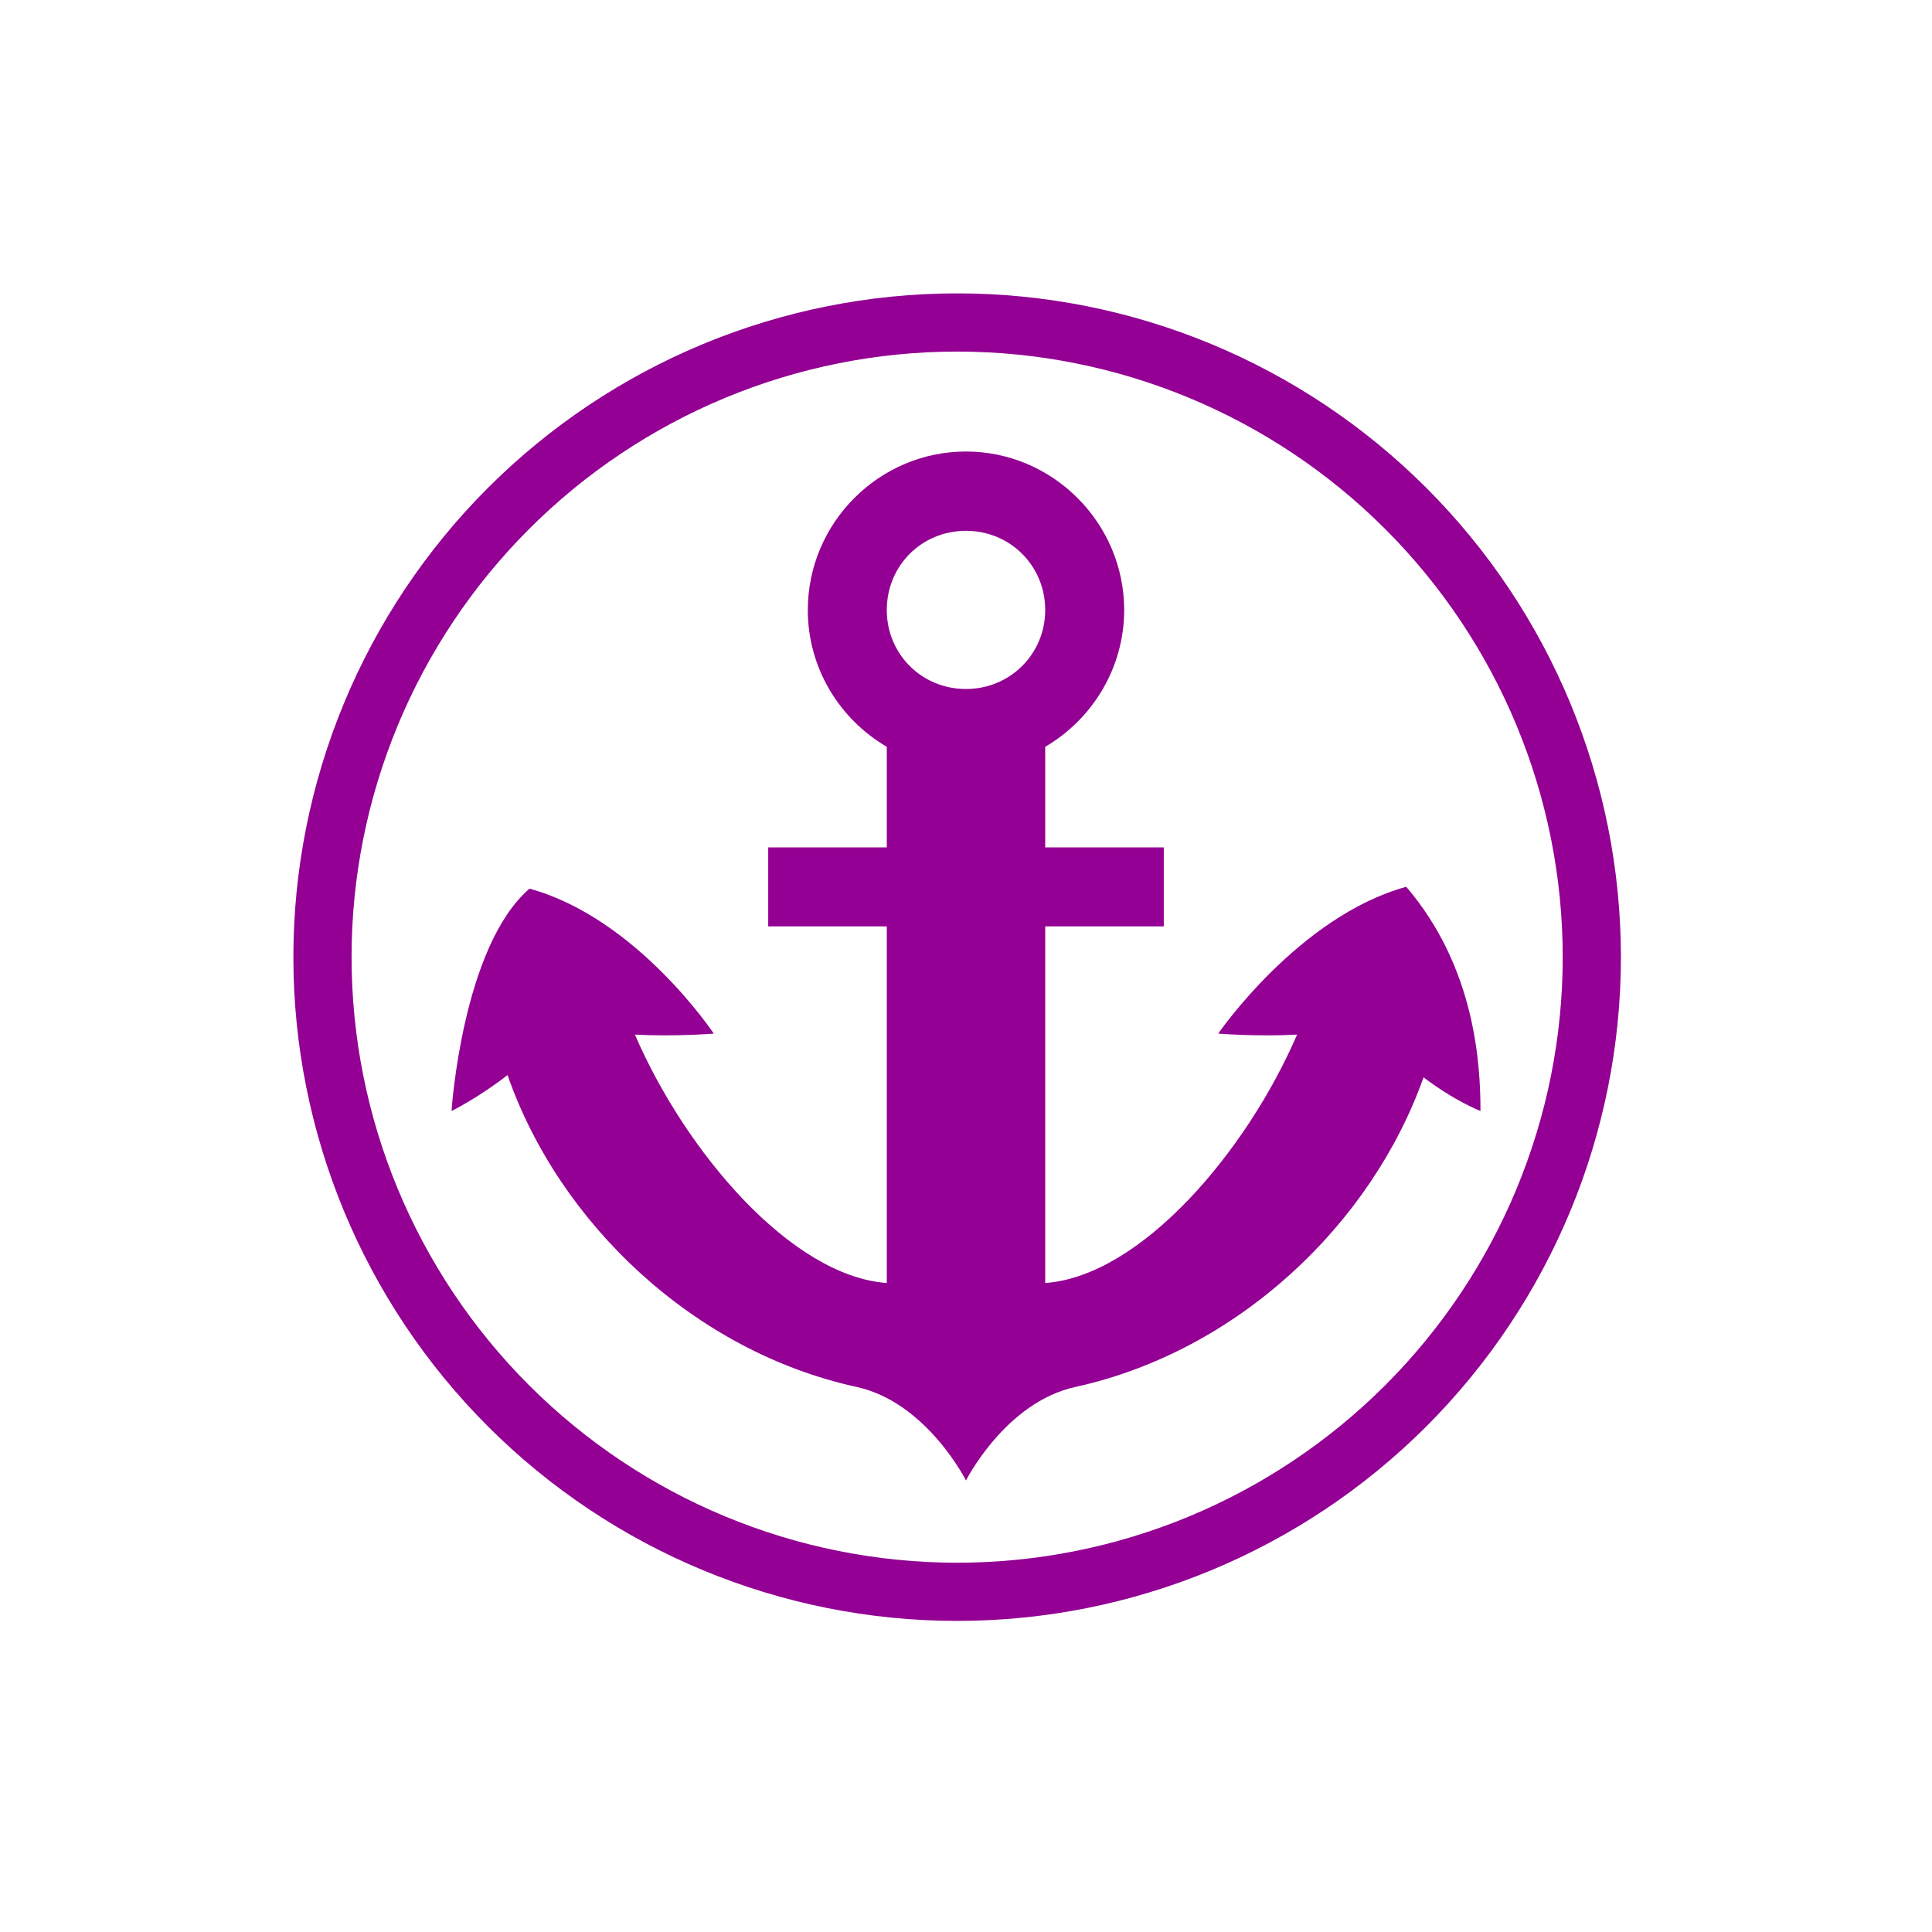 <?xml version="1.0" encoding="UTF-8"?>
<svg xmlns="http://www.w3.org/2000/svg" xmlns:xlink="http://www.w3.org/1999/xlink" width="24" height="24" viewBox="0 0 24 24">
<path fill-rule="nonzero" fill="rgb(57.647%, 0%, 57.647%)" fill-opacity="1" d="M 12 5.609 C 10.918 5.609 10.035 6.496 10.035 7.578 C 10.035 8.301 10.43 8.934 11.016 9.277 L 11.016 10.527 L 9.543 10.527 L 9.543 11.508 L 11.016 11.508 L 11.016 15.938 C 9.824 15.852 8.512 14.301 7.887 12.852 C 8.383 12.879 8.867 12.84 8.867 12.84 C 8.867 12.84 7.914 11.406 6.578 11.039 C 5.742 11.758 5.609 13.801 5.609 13.801 C 5.609 13.801 5.926 13.648 6.305 13.355 C 6.945 15.195 8.621 16.789 10.645 17.23 C 11.512 17.422 12 18.391 12 18.391 C 12 18.391 12.488 17.422 13.355 17.23 C 15.371 16.789 17.035 15.211 17.684 13.383 C 18.074 13.68 18.391 13.801 18.391 13.801 C 18.391 13.211 18.324 12.016 17.469 11.016 C 16.133 11.383 15.133 12.84 15.133 12.84 C 15.133 12.84 15.617 12.879 16.113 12.852 C 15.488 14.301 14.176 15.852 12.984 15.938 L 12.984 11.508 L 14.457 11.508 L 14.457 10.527 L 12.984 10.527 L 12.984 9.277 C 13.57 8.934 13.965 8.297 13.965 7.578 C 13.965 6.496 13.078 5.609 12 5.609 Z M 12 6.594 C 12.547 6.594 12.984 7.027 12.984 7.578 C 12.984 8.125 12.547 8.559 12 8.559 C 11.449 8.559 11.016 8.125 11.016 7.578 C 11.016 7.027 11.449 6.594 12 6.594 Z M 12 6.594 "/>
<path fill="none" stroke-width="17.631" stroke-linecap="round" stroke-linejoin="miter" stroke="rgb(57.647%, 0%, 57.647%)" stroke-opacity="1" stroke-miterlimit="4" d="M 482.295 290 C 482.295 340.977 461.999 389.876 425.938 425.938 C 389.876 461.999 340.977 482.295 290 482.295 C 239.023 482.295 190.124 461.999 154.062 425.938 C 118.001 389.876 97.705 340.977 97.705 290 C 97.705 239.023 118.001 190.124 154.062 154.062 C 190.124 118.001 239.023 97.705 290 97.705 C 340.977 97.705 389.876 118.001 425.938 154.062 C 461.999 190.124 482.295 239.023 482.295 290 Z M 482.295 290 " transform="matrix(0.041, 0, 0, 0.041, 0, 0)"/>
</svg>
